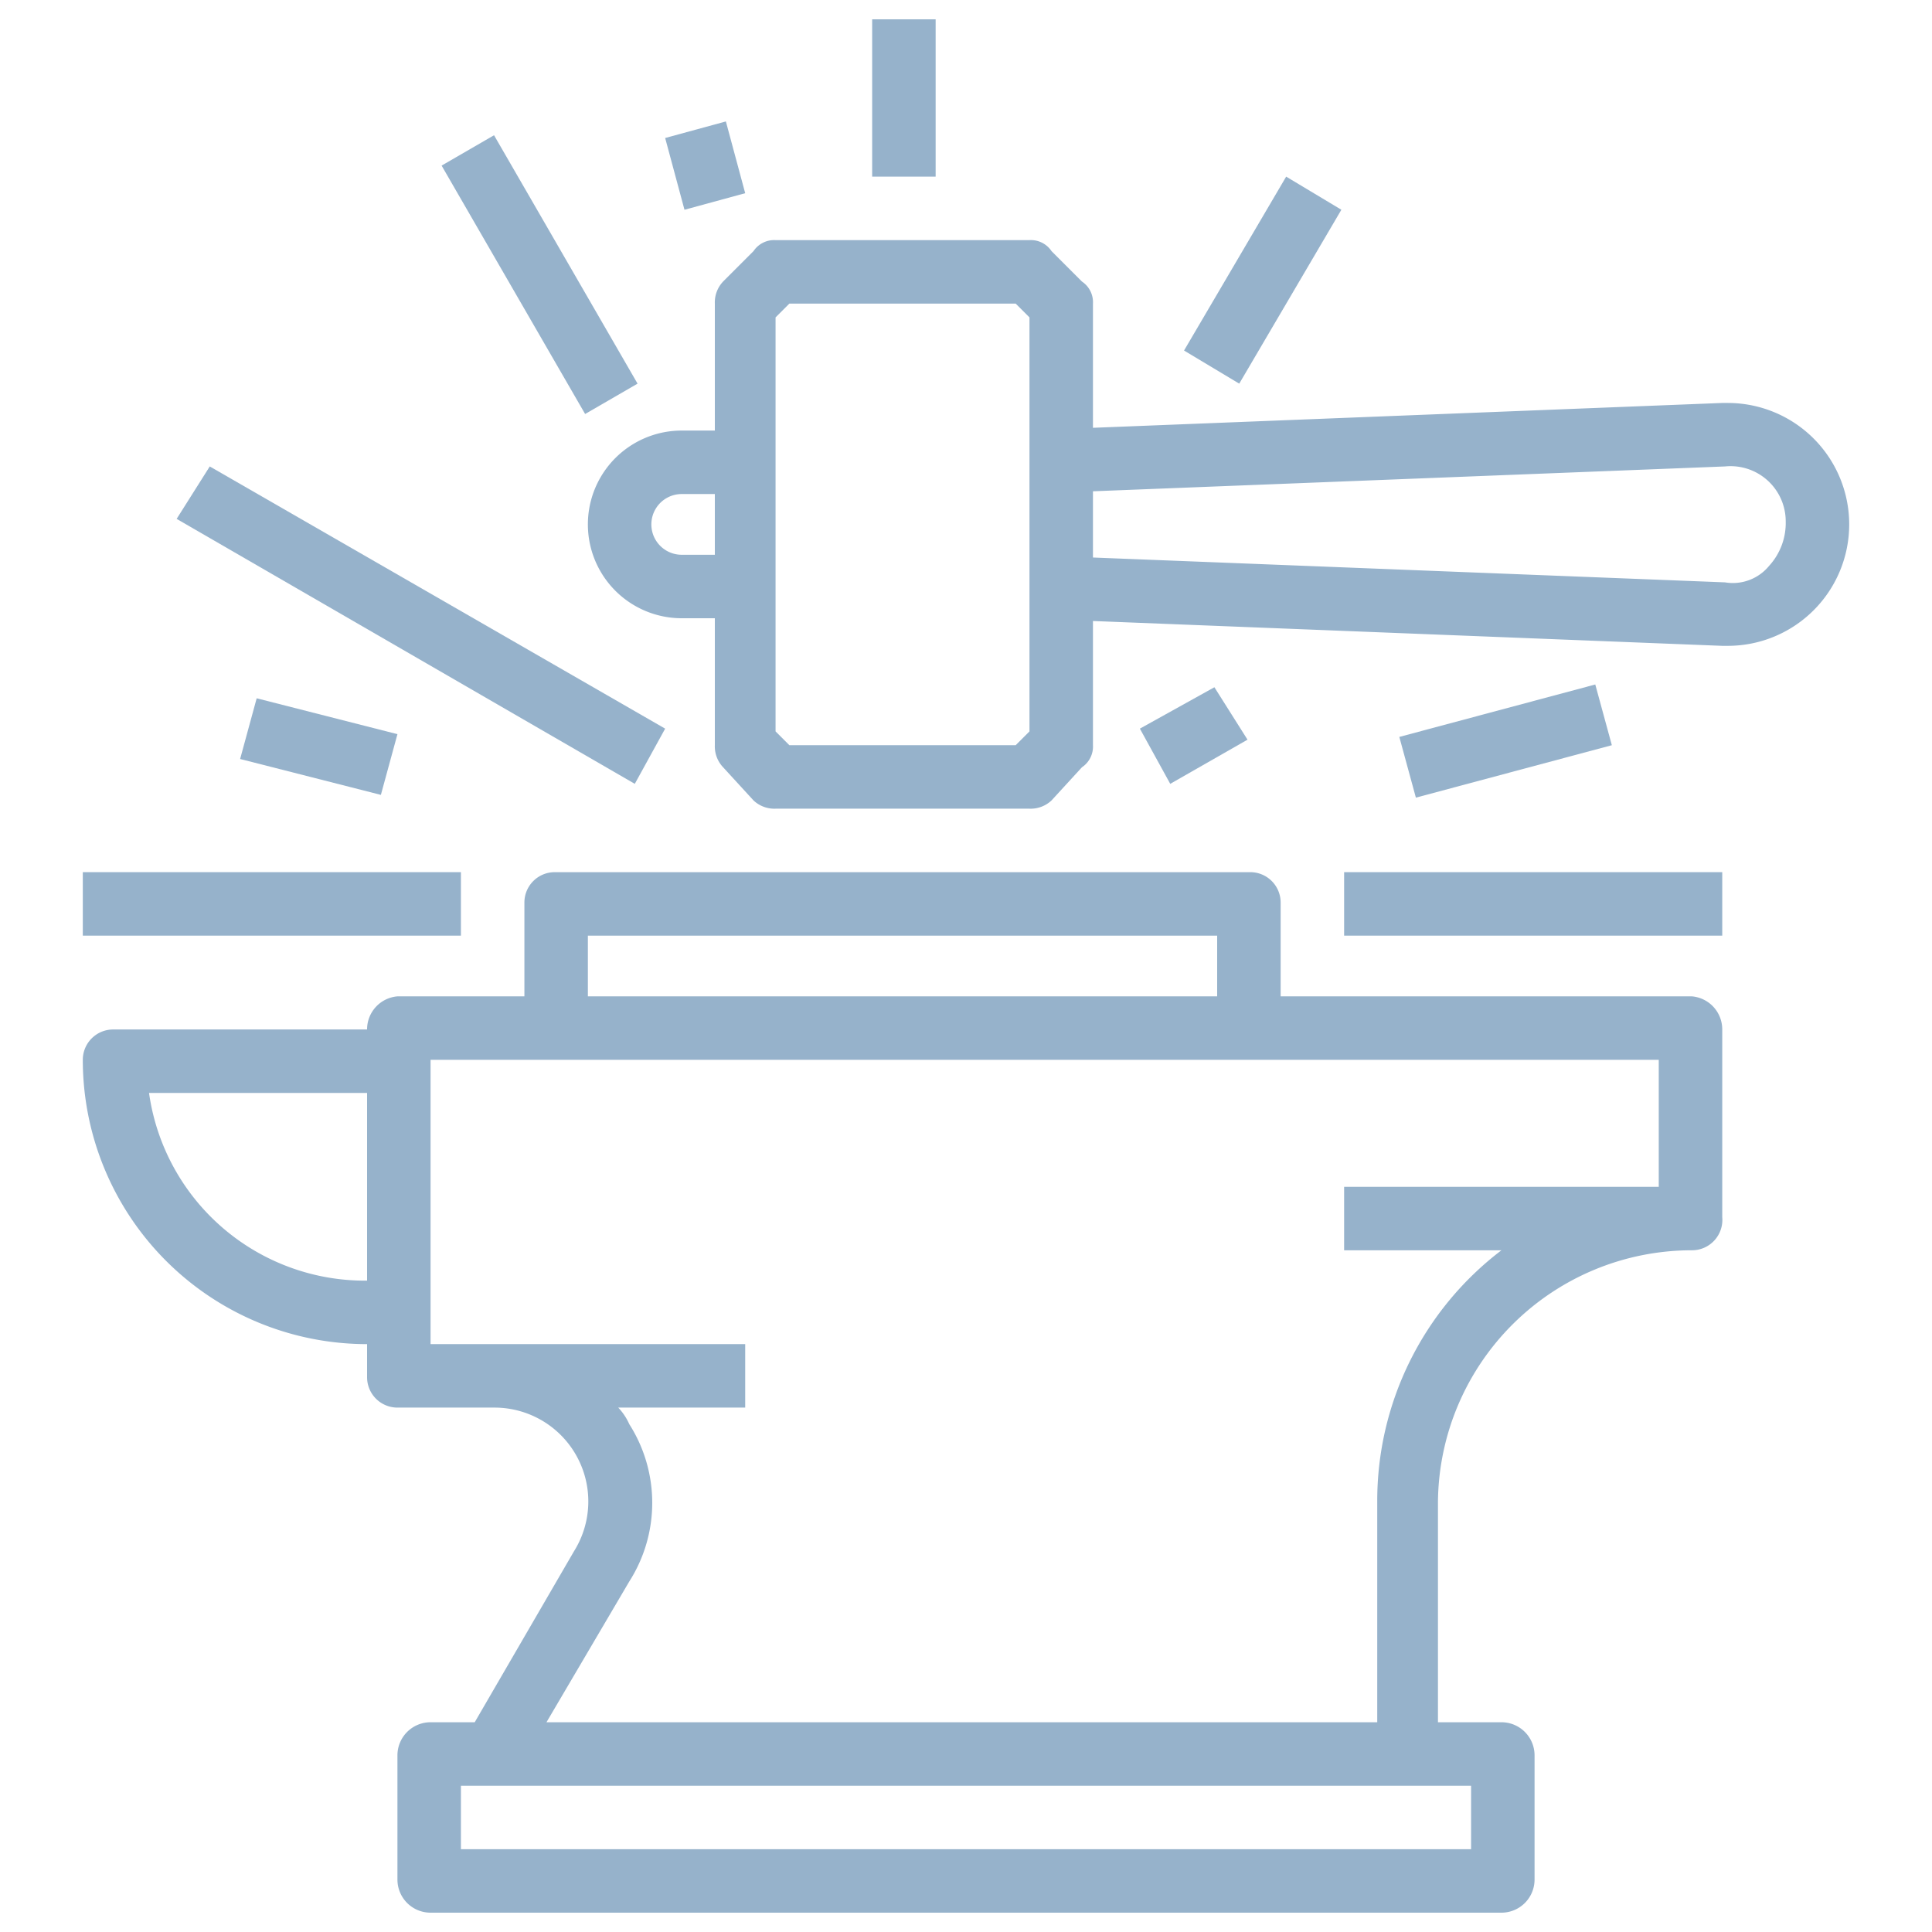 <svg id="Layer_1" data-name="Layer 1" xmlns="http://www.w3.org/2000/svg" width="70" height="70" viewBox="0 0 70 70">
  <defs>
    <style>
      .cls-1 {
        fill: #96b2cb;
      }
    </style>
  </defs>
  <title>metalworker</title>
  <g id="GD001">
    <path class="cls-1" d="M61.3,36.1H46.4V32.7a1.1,1.1,0,0,0-1.1-1.1H20.1A1.1,1.1,0,0,0,19,32.7v3.4H14.4a1.2,1.2,0,0,0-1.1,1.2H4.1A1.1,1.1,0,0,0,3,38.4,10.3,10.3,0,0,0,13.3,48.7v1.2A1.1,1.1,0,0,0,14.4,51h3.5a3.4,3.4,0,0,1,2.9,5.2l-3.6,6.2H15.6a1.2,1.2,0,0,0-1.2,1.2v4.5a1.2,1.2,0,0,0,1.2,1.2H54.4a1.2,1.2,0,0,0,1.2-1.2V63.6a1.2,1.2,0,0,0-1.2-1.2H52.1v-8a9.2,9.2,0,0,1,9.2-9.1,1.1,1.1,0,0,0,1.1-1.2V37.3A1.2,1.2,0,0,0,61.3,36.1Zm-48,10.3a7.9,7.9,0,0,1-7.9-6.8h7.9Zm8-12.5H44.1v2.2H21.3Zm32,30.8V67H16.7V64.7ZM60.1,43H48.7v2.3h5.7a11.4,11.4,0,0,0-4.5,9.1v8H19.8l3-5.1a5.3,5.3,0,0,0,0-5.7,2.1,2.1,0,0,0-.4-.6H27V48.7H15.6V38.4H60.1Z"/>
    <path class="cls-1" d="M62.4,14.6l-22.8.9V11a.9.9,0,0,0-.4-.8L38.1,9.1a.9.9,0,0,0-.8-.4H28.1a.9.9,0,0,0-.8.4l-1.1,1.1a1.1,1.1,0,0,0-.3.8v4.6H24.7a3.4,3.4,0,0,0,0,6.8h1.2V27a1.1,1.1,0,0,0,.3.8L27.3,29a1.1,1.1,0,0,0,.8.3h9.2a1.1,1.1,0,0,0,.8-.3l1.1-1.2a.9.9,0,0,0,.4-.8V22.5l22.8.9h.2A4.4,4.4,0,0,0,67,19a4.4,4.4,0,0,0-4.4-4.4ZM25.9,20.1H24.7a1.1,1.1,0,1,1,0-2.2h1.2Zm11.4,6.4-.5.5H28.6l-.5-.5v-15l.5-.5h8.2l.5.5Zm26.8-6a1.7,1.7,0,0,1-1.6.6l-22.9-.9V17.8l22.9-.9a2,2,0,0,1,2.2,2,2.3,2.3,0,0,1-.6,1.6Z"/>
    <path class="cls-1" d="M31.6.7h2.3V6.4H31.6Z"/>
    <path class="cls-1" d="M16,6l1.9-1.1,5.2,9L21.2,15Z"/>
    <path class="cls-1" d="M6.4,18.8l1.2-1.9,16.5,9.5-1.1,2Z"/>
    <path class="cls-1" d="M3,31.6H16.7v2.3H3Z"/>
    <path class="cls-1" d="M48.7,31.6H62.4v2.3H48.7Z"/>
    <path class="cls-1" d="M41.3,26.4,44,24.9l1.2,1.9-2.8,1.6Z"/>
    <path class="cls-1" d="M42.9,12.7l3.7-6.3,2,1.2-3.7,6.3Z"/>
    <path class="cls-1" d="M24.1,5l2.2-.6L27,7l-2.2.6Z"/>
    <path class="cls-1" d="M8.7,27.5l.6-2.2,5.1,1.3-.6,2.2Z"/>
    <path class="cls-1" d="M50.7,26.7l7.1-1.9.6,2.2-7.1,1.9Z"/>
  </g>
</svg>
